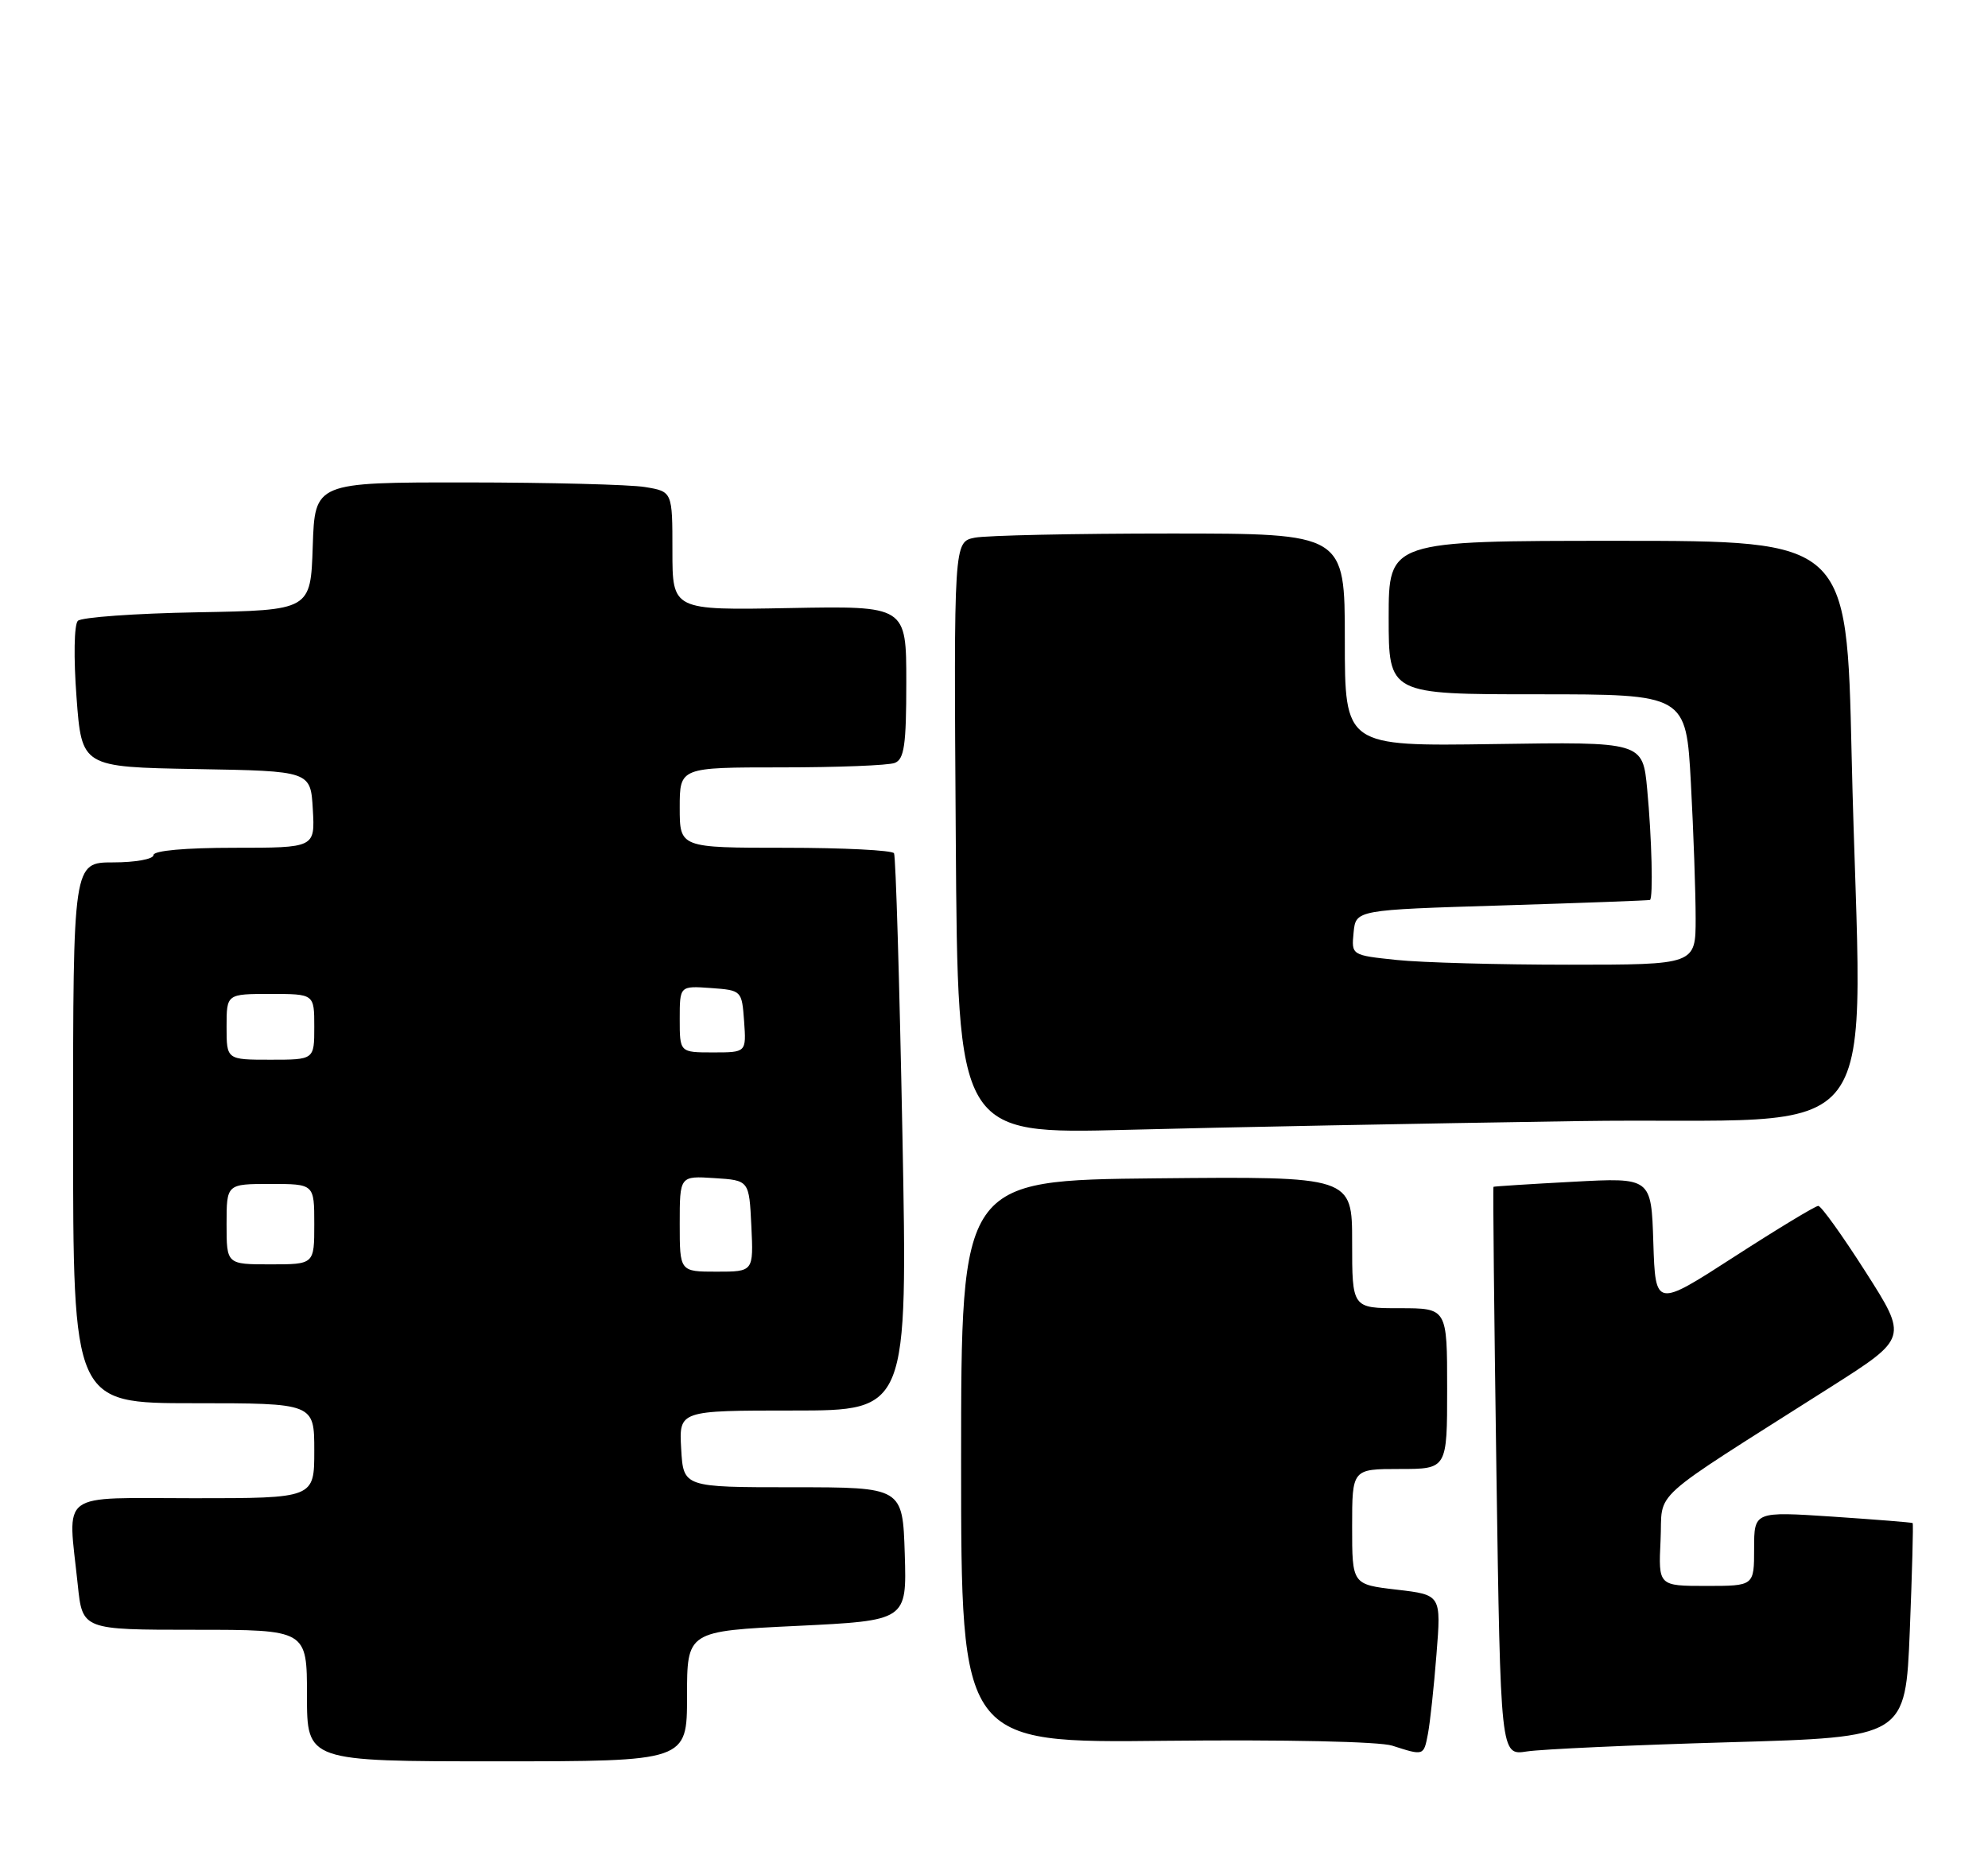 <?xml version="1.0" encoding="UTF-8" standalone="no"?>
<!DOCTYPE svg PUBLIC "-//W3C//DTD SVG 1.1//EN" "http://www.w3.org/Graphics/SVG/1.1/DTD/svg11.dtd" >
<svg xmlns="http://www.w3.org/2000/svg" xmlns:xlink="http://www.w3.org/1999/xlink" version="1.1" viewBox="0 0 272 256">
 <g >
 <path fill="currentColor"
d=" M 94.00 232.10 C 94.00 223.19 94.00 223.19 109.04 222.47 C 124.07 221.74 124.07 221.74 123.79 212.62 C 123.50 203.50 123.50 203.50 108.50 203.50 C 93.50 203.50 93.50 203.50 93.20 198.25 C 92.90 193.00 92.90 193.00 108.54 193.00 C 124.19 193.00 124.19 193.00 123.47 155.25 C 123.07 134.49 122.56 117.16 122.32 116.75 C 122.08 116.34 115.38 116.00 107.44 116.00 C 93.00 116.00 93.00 116.00 93.00 110.50 C 93.00 105.00 93.00 105.00 106.92 105.00 C 114.57 105.00 121.55 104.73 122.42 104.39 C 123.72 103.89 124.00 101.94 124.00 93.35 C 124.00 82.90 124.00 82.90 108.00 83.20 C 92.00 83.50 92.00 83.50 92.00 75.38 C 92.00 67.26 92.00 67.26 88.25 66.64 C 86.19 66.30 75.18 66.02 63.79 66.01 C 43.08 66.00 43.08 66.00 42.79 74.75 C 42.50 83.50 42.50 83.50 27.02 83.78 C 18.51 83.93 11.14 84.46 10.65 84.95 C 10.14 85.46 10.06 90.01 10.47 95.40 C 11.18 104.95 11.18 104.95 26.84 105.23 C 42.50 105.50 42.50 105.50 42.80 110.75 C 43.10 116.00 43.10 116.00 32.05 116.00 C 25.35 116.00 21.00 116.39 21.00 117.00 C 21.00 117.55 18.52 118.00 15.50 118.00 C 10.00 118.00 10.00 118.00 10.00 155.00 C 10.00 192.00 10.00 192.00 26.50 192.00 C 43.00 192.00 43.00 192.00 43.00 198.50 C 43.00 205.00 43.00 205.00 26.50 205.00 C 7.72 205.00 9.28 203.83 10.64 216.85 C 11.28 223.00 11.28 223.00 26.64 223.00 C 42.00 223.00 42.00 223.00 42.00 232.00 C 42.00 241.00 42.00 241.00 68.00 241.00 C 94.00 241.00 94.00 241.00 94.00 232.10 Z  M 195.37 237.25 C 195.66 235.74 196.19 230.84 196.54 226.36 C 197.19 218.22 197.19 218.22 191.09 217.51 C 185.00 216.80 185.00 216.80 185.00 208.90 C 185.00 201.00 185.00 201.00 191.50 201.00 C 198.00 201.00 198.00 201.00 198.00 190.00 C 198.00 179.00 198.00 179.00 191.50 179.00 C 185.00 179.00 185.00 179.00 185.00 169.98 C 185.00 160.97 185.00 160.97 158.25 161.23 C 131.50 161.50 131.50 161.50 131.50 200.00 C 131.50 238.50 131.50 238.50 159.50 238.19 C 175.80 238.02 188.75 238.29 190.50 238.86 C 194.82 240.25 194.79 240.26 195.37 237.25 Z  M 236.60 238.39 C 260.71 237.70 260.71 237.70 261.30 223.13 C 261.62 215.11 261.80 208.48 261.69 208.40 C 261.59 208.31 256.66 207.92 250.75 207.52 C 240.00 206.81 240.00 206.81 240.00 211.90 C 240.00 217.00 240.00 217.00 233.45 217.00 C 226.90 217.00 226.90 217.00 227.20 210.75 C 227.54 203.69 224.97 206.00 250.47 189.79 C 261.03 183.08 261.03 183.08 255.26 174.04 C 252.09 169.07 249.18 165.01 248.78 165.00 C 248.39 165.00 243.21 168.13 237.28 171.96 C 226.50 178.92 226.50 178.92 226.21 170.02 C 225.93 161.12 225.93 161.12 215.21 161.70 C 209.32 162.01 204.43 162.33 204.34 162.39 C 204.25 162.45 204.43 179.98 204.74 201.35 C 205.31 240.21 205.31 240.21 208.90 239.65 C 210.88 239.34 223.35 238.77 236.60 238.39 Z  M 215.75 153.40 C 259.52 152.73 254.60 159.30 253.34 103.25 C 252.68 74.00 252.68 74.00 221.34 74.00 C 190.00 74.00 190.00 74.00 190.00 84.50 C 190.00 95.00 190.00 95.00 210.35 95.00 C 230.69 95.00 230.69 95.00 231.35 107.16 C 231.71 113.84 232.00 122.17 232.00 125.66 C 232.00 132.00 232.00 132.00 214.65 132.00 C 205.10 132.00 194.50 131.71 191.09 131.35 C 184.90 130.70 184.90 130.70 185.20 127.60 C 185.50 124.50 185.50 124.50 205.50 123.89 C 216.50 123.55 225.61 123.21 225.75 123.14 C 226.20 122.89 226.00 114.62 225.37 108.00 C 224.76 101.50 224.76 101.50 204.38 101.81 C 184.00 102.11 184.00 102.11 184.00 87.56 C 184.00 73.00 184.00 73.00 160.12 73.00 C 146.99 73.00 134.96 73.26 133.37 73.57 C 130.50 74.15 130.50 74.15 130.77 114.67 C 131.04 155.19 131.04 155.19 154.27 154.59 C 167.05 154.25 194.71 153.72 215.75 153.40 Z  M 93.00 167.45 C 93.00 160.89 93.00 160.89 97.75 161.20 C 102.50 161.50 102.50 161.50 102.80 167.75 C 103.10 174.00 103.10 174.00 98.05 174.00 C 93.00 174.00 93.00 174.00 93.00 167.45 Z  M 31.00 167.50 C 31.00 162.00 31.00 162.00 37.00 162.00 C 43.00 162.00 43.00 162.00 43.00 167.50 C 43.00 173.00 43.00 173.00 37.00 173.00 C 31.00 173.00 31.00 173.00 31.00 167.50 Z  M 31.00 140.50 C 31.00 136.00 31.00 136.00 37.00 136.00 C 43.00 136.00 43.00 136.00 43.00 140.50 C 43.00 145.00 43.00 145.00 37.00 145.00 C 31.00 145.00 31.00 145.00 31.00 140.50 Z  M 93.00 139.44 C 93.00 134.89 93.00 134.89 97.25 135.19 C 101.48 135.50 101.50 135.52 101.81 139.75 C 102.11 144.00 102.11 144.00 97.56 144.00 C 93.00 144.00 93.00 144.00 93.00 139.44 Z "/>
</g>
</svg>